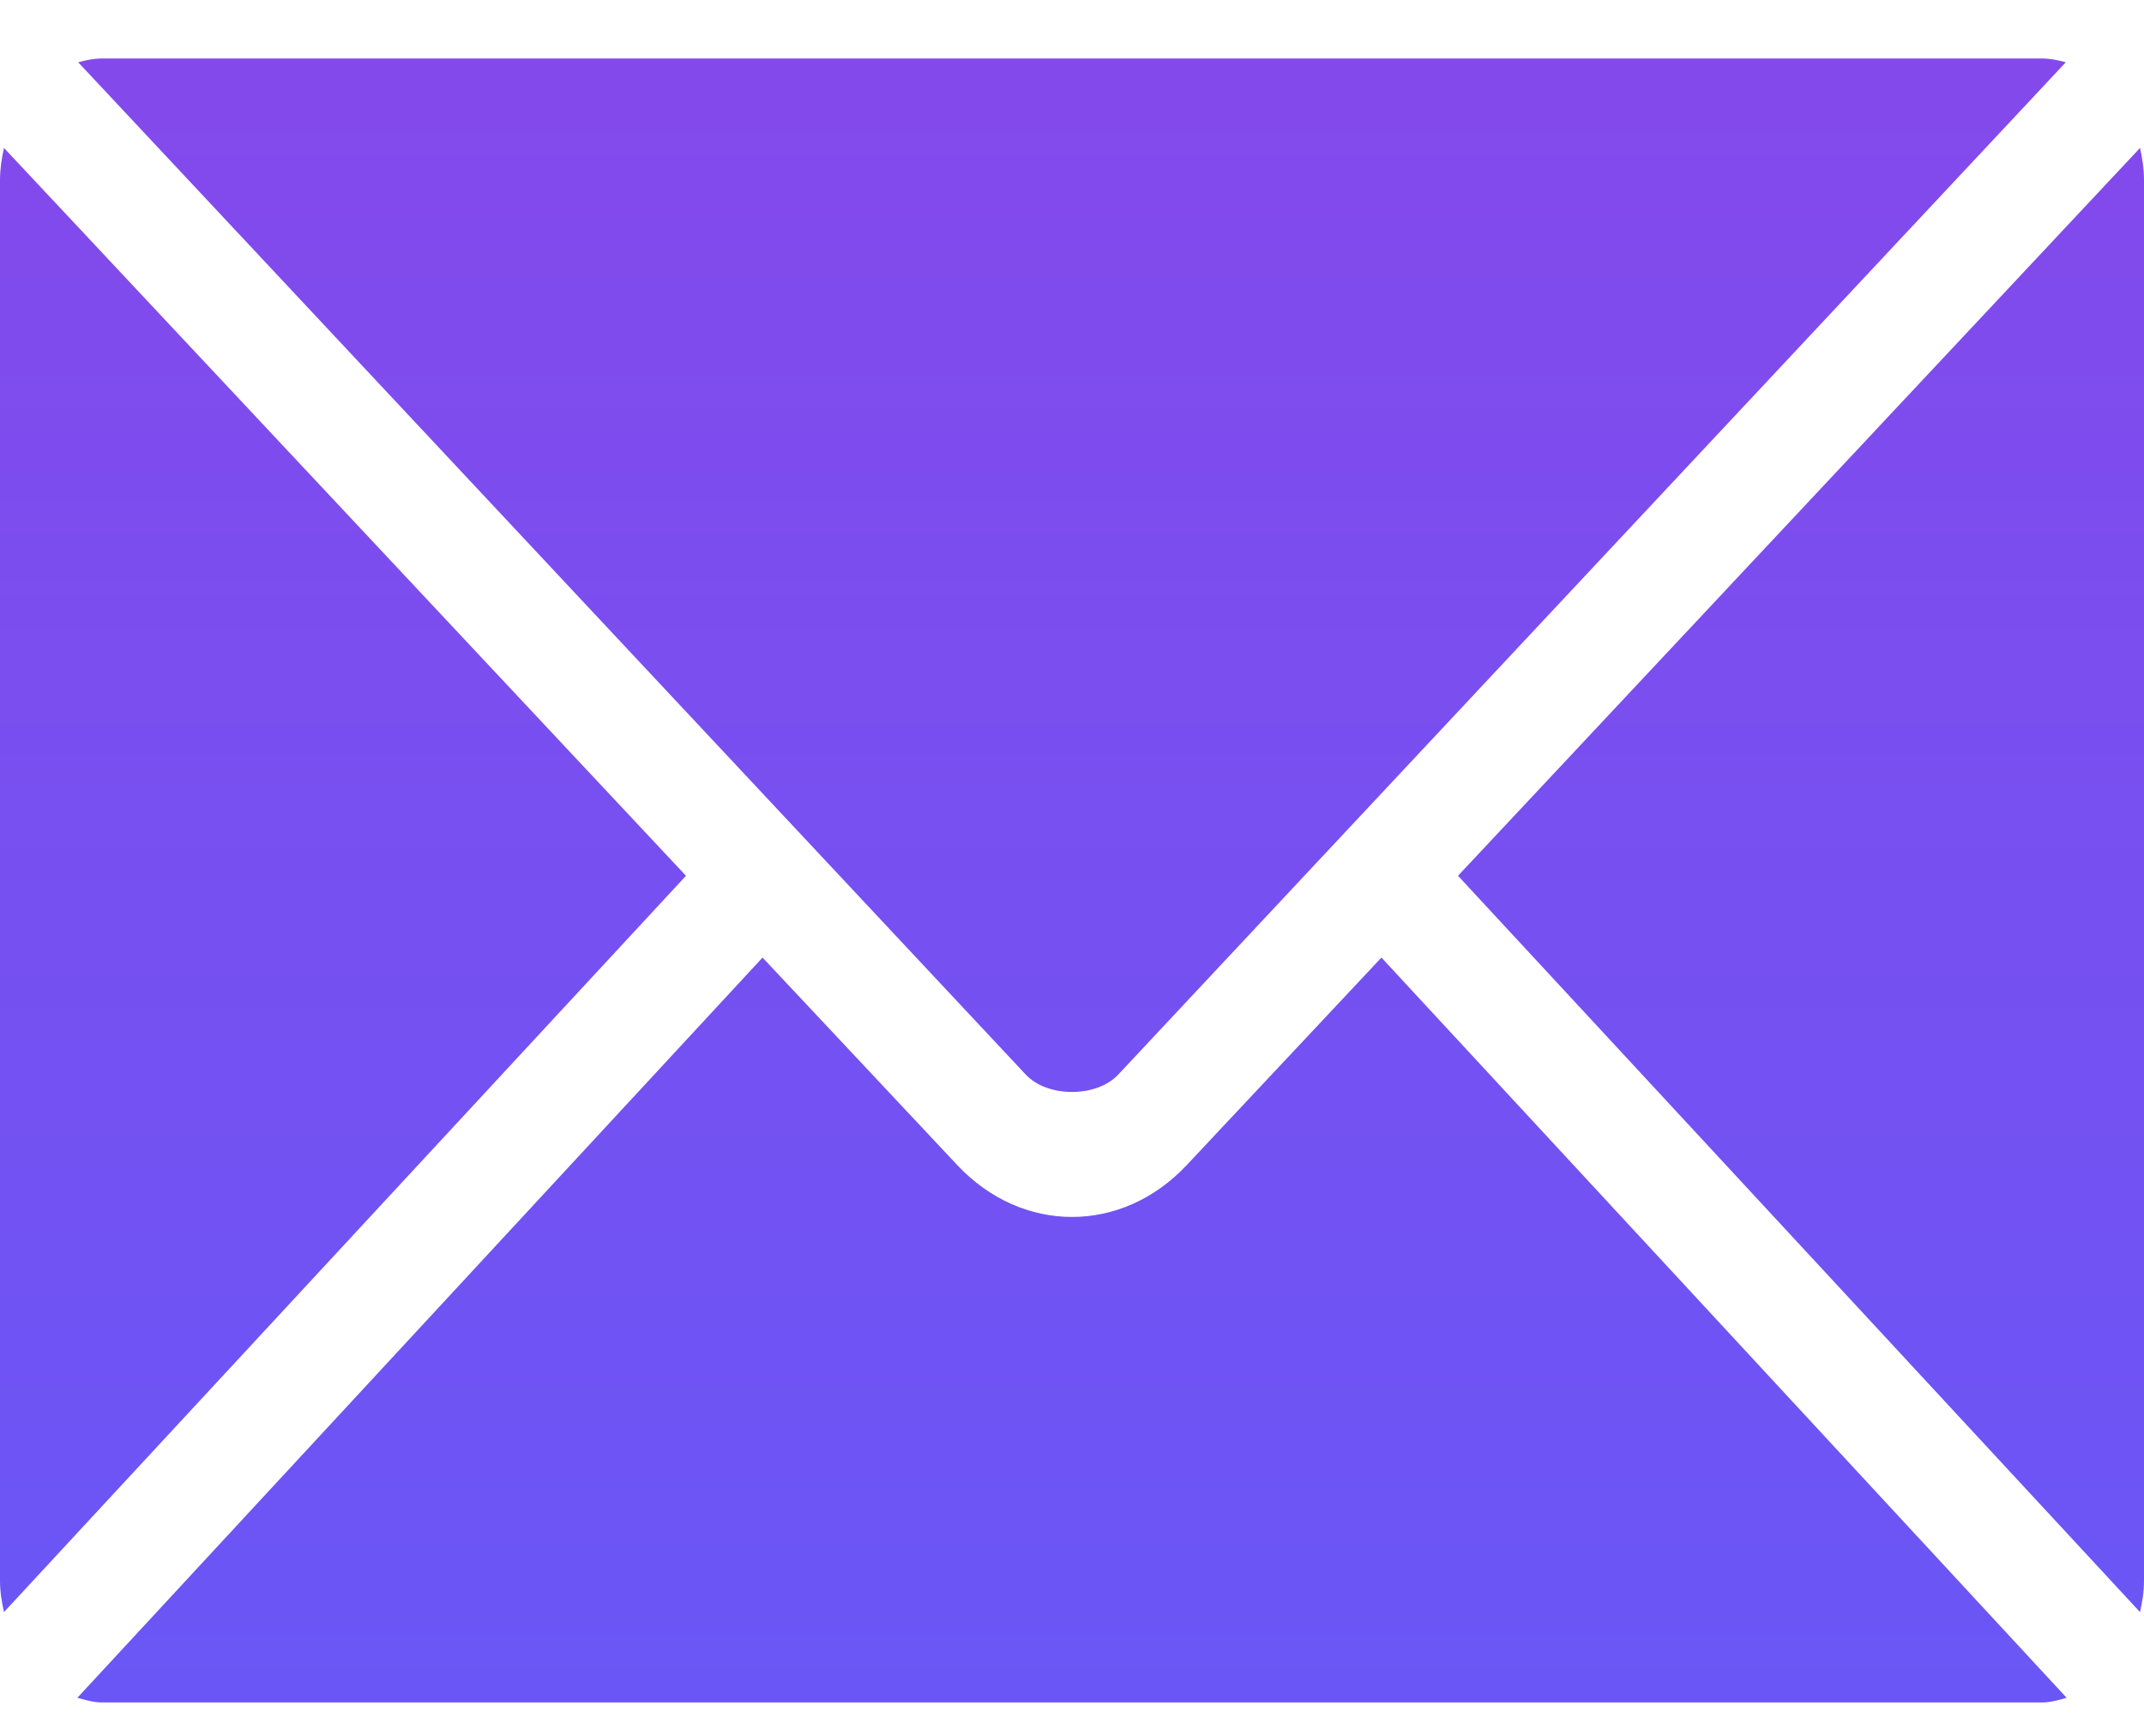 <svg width="21" height="17" viewBox="0 0 21 17" fill="none" xmlns="http://www.w3.org/2000/svg">
<path d="M1 0.573C0.919 0.573 0.841 0.589 0.766 0.61L10.047 10.524C10.26 10.751 10.74 10.751 10.953 10.524L20.234 0.61C20.159 0.589 20.081 0.573 20 0.573H1ZM0.039 1.449C0.016 1.55 0 1.656 0 1.766V15.48C0 15.587 0.017 15.69 0.039 15.788L6.719 8.577L0.039 1.449ZM20.961 1.449L14.281 8.577L20.961 15.788C20.983 15.69 21 15.587 21 15.48V1.766C21 1.656 20.984 1.55 20.961 1.449ZM7.469 9.378L0.758 16.627C0.836 16.649 0.916 16.673 1 16.673H20C20.084 16.673 20.164 16.65 20.242 16.627L13.531 9.378L11.625 11.409C10.989 12.088 10.011 12.088 9.375 11.409L7.469 9.378Z" fill="url(#paint0_linear_1_24028)"/>
<defs>
<linearGradient id="paint0_linear_1_24028" x1="10.5" y1="0.573" x2="10.5" y2="16.673" gradientUnits="userSpaceOnUse">
<stop stop-color="#8449EB"/>
<stop offset="1" stop-color="#6A56F6"/>
</linearGradient>
</defs>
</svg>
